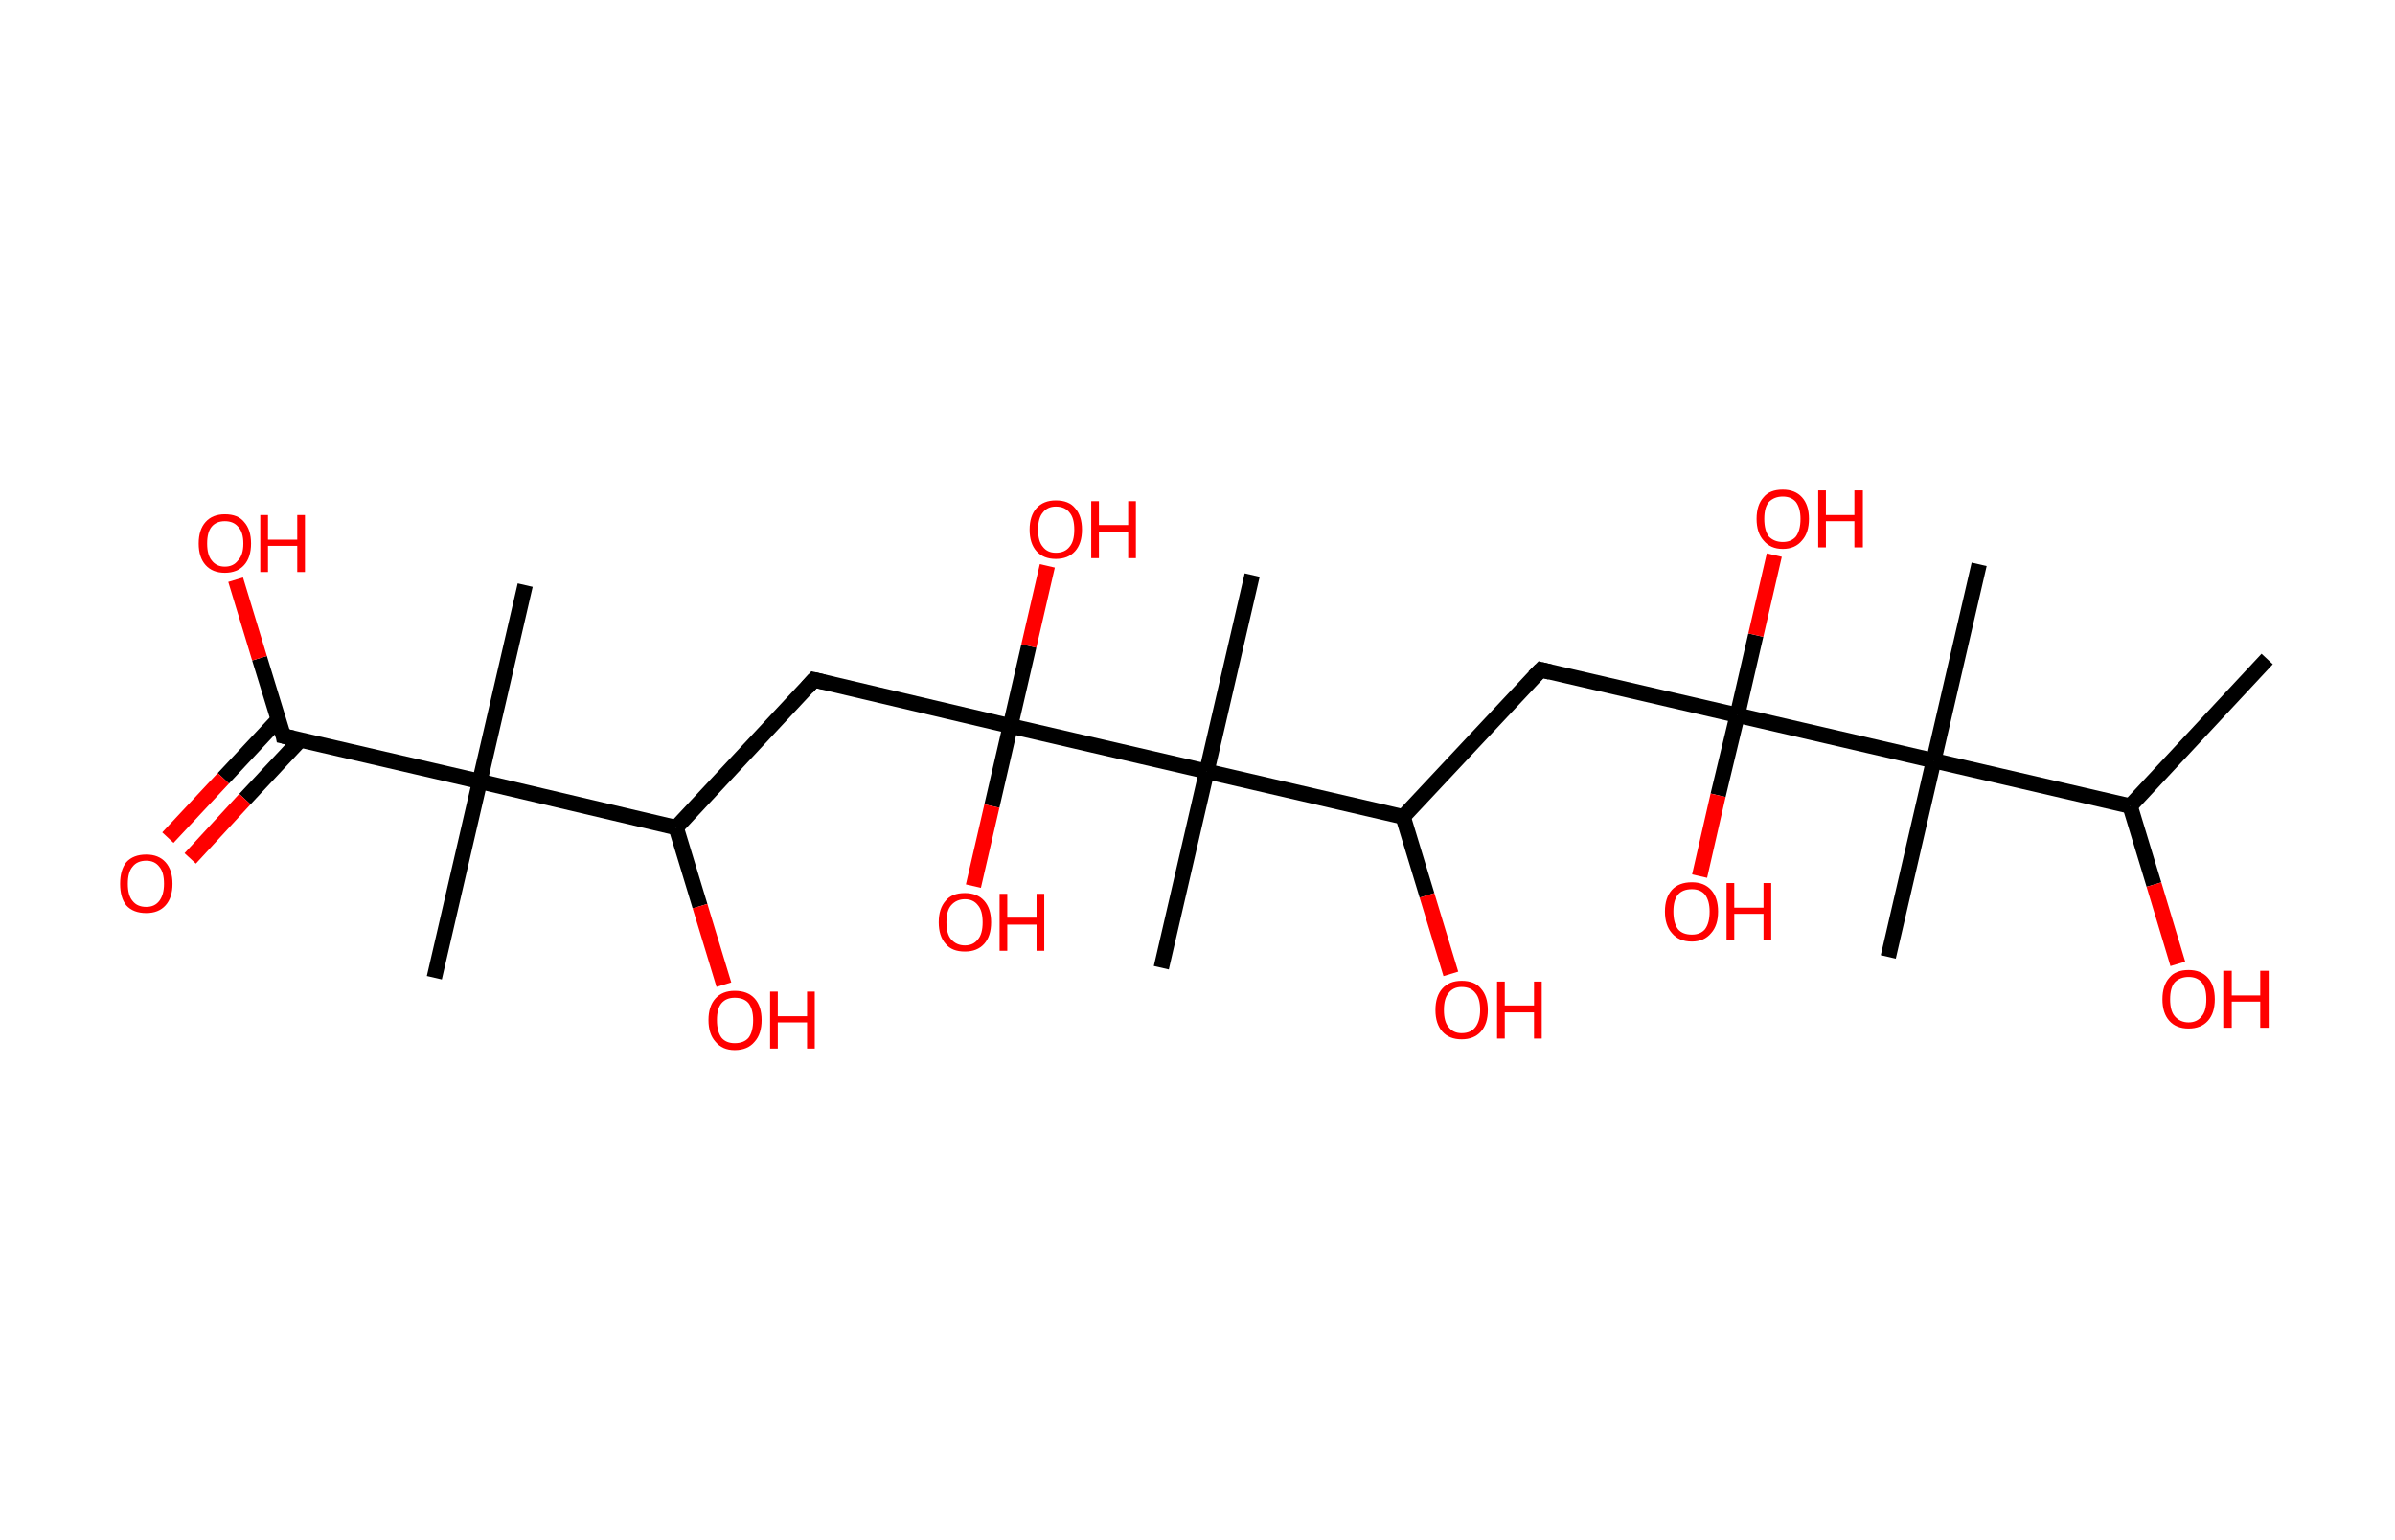 <?xml version='1.0' encoding='ASCII' standalone='yes'?>
<svg xmlns="http://www.w3.org/2000/svg" xmlns:rdkit="http://www.rdkit.org/xml" xmlns:xlink="http://www.w3.org/1999/xlink" version="1.1" baseProfile="full" xml:space="preserve" width="311px" height="200px" viewBox="0 0 311 200">
<!-- END OF HEADER -->
<rect style="opacity:1.0;fill:#FFFFFF;stroke:none" width="311.0" height="200.0" x="0.0" y="0.0"> </rect>
<path class="bond-0 atom-0 atom-1" d="M 294.4,85.6 L 276.6,104.7" style="fill:none;fill-rule:evenodd;stroke:#000000;stroke-width:2.0px;stroke-linecap:butt;stroke-linejoin:miter;stroke-opacity:1"/>
<path class="bond-1 atom-1 atom-2" d="M 276.6,104.7 L 279.7,114.9" style="fill:none;fill-rule:evenodd;stroke:#000000;stroke-width:2.0px;stroke-linecap:butt;stroke-linejoin:miter;stroke-opacity:1"/>
<path class="bond-1 atom-1 atom-2" d="M 279.7,114.9 L 282.8,125.2" style="fill:none;fill-rule:evenodd;stroke:#FF0000;stroke-width:2.0px;stroke-linecap:butt;stroke-linejoin:miter;stroke-opacity:1"/>
<path class="bond-2 atom-1 atom-3" d="M 276.6,104.7 L 251.1,98.8" style="fill:none;fill-rule:evenodd;stroke:#000000;stroke-width:2.0px;stroke-linecap:butt;stroke-linejoin:miter;stroke-opacity:1"/>
<path class="bond-3 atom-3 atom-4" d="M 251.1,98.8 L 257.0,73.3" style="fill:none;fill-rule:evenodd;stroke:#000000;stroke-width:2.0px;stroke-linecap:butt;stroke-linejoin:miter;stroke-opacity:1"/>
<path class="bond-4 atom-3 atom-5" d="M 251.1,98.8 L 245.2,124.3" style="fill:none;fill-rule:evenodd;stroke:#000000;stroke-width:2.0px;stroke-linecap:butt;stroke-linejoin:miter;stroke-opacity:1"/>
<path class="bond-5 atom-3 atom-6" d="M 251.1,98.8 L 225.6,92.9" style="fill:none;fill-rule:evenodd;stroke:#000000;stroke-width:2.0px;stroke-linecap:butt;stroke-linejoin:miter;stroke-opacity:1"/>
<path class="bond-6 atom-6 atom-7" d="M 225.6,92.9 L 223.1,103.3" style="fill:none;fill-rule:evenodd;stroke:#000000;stroke-width:2.0px;stroke-linecap:butt;stroke-linejoin:miter;stroke-opacity:1"/>
<path class="bond-6 atom-6 atom-7" d="M 223.1,103.3 L 220.7,113.8" style="fill:none;fill-rule:evenodd;stroke:#FF0000;stroke-width:2.0px;stroke-linecap:butt;stroke-linejoin:miter;stroke-opacity:1"/>
<path class="bond-7 atom-6 atom-8" d="M 225.6,92.9 L 228.0,82.5" style="fill:none;fill-rule:evenodd;stroke:#000000;stroke-width:2.0px;stroke-linecap:butt;stroke-linejoin:miter;stroke-opacity:1"/>
<path class="bond-7 atom-6 atom-8" d="M 228.0,82.5 L 230.4,72.1" style="fill:none;fill-rule:evenodd;stroke:#FF0000;stroke-width:2.0px;stroke-linecap:butt;stroke-linejoin:miter;stroke-opacity:1"/>
<path class="bond-8 atom-6 atom-9" d="M 225.6,92.9 L 200.1,87.0" style="fill:none;fill-rule:evenodd;stroke:#000000;stroke-width:2.0px;stroke-linecap:butt;stroke-linejoin:miter;stroke-opacity:1"/>
<path class="bond-9 atom-9 atom-10" d="M 200.1,87.0 L 182.2,106.1" style="fill:none;fill-rule:evenodd;stroke:#000000;stroke-width:2.0px;stroke-linecap:butt;stroke-linejoin:miter;stroke-opacity:1"/>
<path class="bond-10 atom-10 atom-11" d="M 182.2,106.1 L 185.3,116.3" style="fill:none;fill-rule:evenodd;stroke:#000000;stroke-width:2.0px;stroke-linecap:butt;stroke-linejoin:miter;stroke-opacity:1"/>
<path class="bond-10 atom-10 atom-11" d="M 185.3,116.3 L 188.4,126.5" style="fill:none;fill-rule:evenodd;stroke:#FF0000;stroke-width:2.0px;stroke-linecap:butt;stroke-linejoin:miter;stroke-opacity:1"/>
<path class="bond-11 atom-10 atom-12" d="M 182.2,106.1 L 156.7,100.2" style="fill:none;fill-rule:evenodd;stroke:#000000;stroke-width:2.0px;stroke-linecap:butt;stroke-linejoin:miter;stroke-opacity:1"/>
<path class="bond-12 atom-12 atom-13" d="M 156.7,100.2 L 162.6,74.7" style="fill:none;fill-rule:evenodd;stroke:#000000;stroke-width:2.0px;stroke-linecap:butt;stroke-linejoin:miter;stroke-opacity:1"/>
<path class="bond-13 atom-12 atom-14" d="M 156.7,100.2 L 150.8,125.7" style="fill:none;fill-rule:evenodd;stroke:#000000;stroke-width:2.0px;stroke-linecap:butt;stroke-linejoin:miter;stroke-opacity:1"/>
<path class="bond-14 atom-12 atom-15" d="M 156.7,100.2 L 131.2,94.3" style="fill:none;fill-rule:evenodd;stroke:#000000;stroke-width:2.0px;stroke-linecap:butt;stroke-linejoin:miter;stroke-opacity:1"/>
<path class="bond-15 atom-15 atom-16" d="M 131.2,94.3 L 128.8,104.7" style="fill:none;fill-rule:evenodd;stroke:#000000;stroke-width:2.0px;stroke-linecap:butt;stroke-linejoin:miter;stroke-opacity:1"/>
<path class="bond-15 atom-15 atom-16" d="M 128.8,104.7 L 126.4,115.1" style="fill:none;fill-rule:evenodd;stroke:#FF0000;stroke-width:2.0px;stroke-linecap:butt;stroke-linejoin:miter;stroke-opacity:1"/>
<path class="bond-16 atom-15 atom-17" d="M 131.2,94.3 L 133.6,83.9" style="fill:none;fill-rule:evenodd;stroke:#000000;stroke-width:2.0px;stroke-linecap:butt;stroke-linejoin:miter;stroke-opacity:1"/>
<path class="bond-16 atom-15 atom-17" d="M 133.6,83.9 L 136.0,73.5" style="fill:none;fill-rule:evenodd;stroke:#FF0000;stroke-width:2.0px;stroke-linecap:butt;stroke-linejoin:miter;stroke-opacity:1"/>
<path class="bond-17 atom-15 atom-18" d="M 131.2,94.3 L 105.7,88.3" style="fill:none;fill-rule:evenodd;stroke:#000000;stroke-width:2.0px;stroke-linecap:butt;stroke-linejoin:miter;stroke-opacity:1"/>
<path class="bond-18 atom-18 atom-19" d="M 105.7,88.3 L 87.8,107.5" style="fill:none;fill-rule:evenodd;stroke:#000000;stroke-width:2.0px;stroke-linecap:butt;stroke-linejoin:miter;stroke-opacity:1"/>
<path class="bond-19 atom-19 atom-20" d="M 87.8,107.5 L 90.9,117.7" style="fill:none;fill-rule:evenodd;stroke:#000000;stroke-width:2.0px;stroke-linecap:butt;stroke-linejoin:miter;stroke-opacity:1"/>
<path class="bond-19 atom-19 atom-20" d="M 90.9,117.7 L 94.0,127.9" style="fill:none;fill-rule:evenodd;stroke:#FF0000;stroke-width:2.0px;stroke-linecap:butt;stroke-linejoin:miter;stroke-opacity:1"/>
<path class="bond-20 atom-19 atom-21" d="M 87.8,107.5 L 62.3,101.5" style="fill:none;fill-rule:evenodd;stroke:#000000;stroke-width:2.0px;stroke-linecap:butt;stroke-linejoin:miter;stroke-opacity:1"/>
<path class="bond-21 atom-21 atom-22" d="M 62.3,101.5 L 68.2,76.0" style="fill:none;fill-rule:evenodd;stroke:#000000;stroke-width:2.0px;stroke-linecap:butt;stroke-linejoin:miter;stroke-opacity:1"/>
<path class="bond-22 atom-21 atom-23" d="M 62.3,101.5 L 56.4,127.0" style="fill:none;fill-rule:evenodd;stroke:#000000;stroke-width:2.0px;stroke-linecap:butt;stroke-linejoin:miter;stroke-opacity:1"/>
<path class="bond-23 atom-21 atom-24" d="M 62.3,101.5 L 36.8,95.6" style="fill:none;fill-rule:evenodd;stroke:#000000;stroke-width:2.0px;stroke-linecap:butt;stroke-linejoin:miter;stroke-opacity:1"/>
<path class="bond-24 atom-24 atom-25" d="M 36.2,93.4 L 29.0,101.1" style="fill:none;fill-rule:evenodd;stroke:#000000;stroke-width:2.0px;stroke-linecap:butt;stroke-linejoin:miter;stroke-opacity:1"/>
<path class="bond-24 atom-24 atom-25" d="M 29.0,101.1 L 21.8,108.8" style="fill:none;fill-rule:evenodd;stroke:#FF0000;stroke-width:2.0px;stroke-linecap:butt;stroke-linejoin:miter;stroke-opacity:1"/>
<path class="bond-24 atom-24 atom-25" d="M 39.0,96.1 L 31.8,103.8" style="fill:none;fill-rule:evenodd;stroke:#000000;stroke-width:2.0px;stroke-linecap:butt;stroke-linejoin:miter;stroke-opacity:1"/>
<path class="bond-24 atom-24 atom-25" d="M 31.8,103.8 L 24.7,111.5" style="fill:none;fill-rule:evenodd;stroke:#FF0000;stroke-width:2.0px;stroke-linecap:butt;stroke-linejoin:miter;stroke-opacity:1"/>
<path class="bond-25 atom-24 atom-26" d="M 36.8,95.6 L 33.7,85.5" style="fill:none;fill-rule:evenodd;stroke:#000000;stroke-width:2.0px;stroke-linecap:butt;stroke-linejoin:miter;stroke-opacity:1"/>
<path class="bond-25 atom-24 atom-26" d="M 33.7,85.5 L 30.6,75.3" style="fill:none;fill-rule:evenodd;stroke:#FF0000;stroke-width:2.0px;stroke-linecap:butt;stroke-linejoin:miter;stroke-opacity:1"/>
<path d="M 201.3,87.3 L 200.1,87.0 L 199.2,87.9" style="fill:none;stroke:#000000;stroke-width:2.0px;stroke-linecap:butt;stroke-linejoin:miter;stroke-opacity:1;"/>
<path d="M 107.0,88.6 L 105.7,88.3 L 104.8,89.3" style="fill:none;stroke:#000000;stroke-width:2.0px;stroke-linecap:butt;stroke-linejoin:miter;stroke-opacity:1;"/>
<path d="M 38.1,95.9 L 36.8,95.6 L 36.7,95.1" style="fill:none;stroke:#000000;stroke-width:2.0px;stroke-linecap:butt;stroke-linejoin:miter;stroke-opacity:1;"/>
<path class="atom-2" d="M 280.8 129.8 Q 280.8 128.0, 281.7 127.0 Q 282.5 126.0, 284.2 126.0 Q 285.8 126.0, 286.7 127.0 Q 287.6 128.0, 287.6 129.8 Q 287.6 131.6, 286.7 132.6 Q 285.8 133.6, 284.2 133.6 Q 282.6 133.6, 281.7 132.6 Q 280.8 131.6, 280.8 129.8 M 284.2 132.8 Q 285.3 132.8, 285.9 132.0 Q 286.5 131.3, 286.5 129.8 Q 286.5 128.3, 285.9 127.6 Q 285.3 126.9, 284.2 126.9 Q 283.1 126.9, 282.4 127.6 Q 281.8 128.3, 281.8 129.8 Q 281.8 131.3, 282.4 132.0 Q 283.1 132.8, 284.2 132.8 " fill="#FF0000"/>
<path class="atom-2" d="M 288.7 126.1 L 289.8 126.1 L 289.8 129.3 L 293.5 129.3 L 293.5 126.1 L 294.6 126.1 L 294.6 133.5 L 293.5 133.5 L 293.5 130.1 L 289.8 130.1 L 289.8 133.5 L 288.7 133.5 L 288.7 126.1 " fill="#FF0000"/>
<path class="atom-7" d="M 216.2 118.4 Q 216.2 116.6, 217.1 115.6 Q 218.0 114.6, 219.7 114.6 Q 221.3 114.6, 222.2 115.6 Q 223.1 116.6, 223.1 118.4 Q 223.1 120.2, 222.2 121.2 Q 221.3 122.3, 219.7 122.3 Q 218.0 122.3, 217.1 121.2 Q 216.2 120.2, 216.2 118.4 M 219.7 121.4 Q 220.8 121.4, 221.4 120.7 Q 222.0 119.9, 222.0 118.4 Q 222.0 117.0, 221.4 116.2 Q 220.8 115.5, 219.7 115.5 Q 218.5 115.5, 217.9 116.2 Q 217.3 116.9, 217.3 118.4 Q 217.3 119.9, 217.9 120.7 Q 218.5 121.4, 219.7 121.4 " fill="#FF0000"/>
<path class="atom-7" d="M 224.2 114.7 L 225.2 114.7 L 225.2 117.9 L 229.0 117.9 L 229.0 114.7 L 230.0 114.7 L 230.0 122.1 L 229.0 122.1 L 229.0 118.7 L 225.2 118.7 L 225.2 122.1 L 224.2 122.1 L 224.2 114.7 " fill="#FF0000"/>
<path class="atom-8" d="M 228.1 67.4 Q 228.1 65.6, 229.0 64.6 Q 229.8 63.6, 231.5 63.6 Q 233.1 63.6, 234.0 64.6 Q 234.9 65.6, 234.9 67.4 Q 234.9 69.2, 234.0 70.2 Q 233.1 71.3, 231.5 71.3 Q 229.9 71.3, 229.0 70.2 Q 228.1 69.2, 228.1 67.4 M 231.5 70.4 Q 232.6 70.4, 233.2 69.7 Q 233.8 68.9, 233.8 67.4 Q 233.8 66.0, 233.2 65.2 Q 232.6 64.5, 231.5 64.5 Q 230.4 64.5, 229.7 65.2 Q 229.1 65.9, 229.1 67.4 Q 229.1 68.9, 229.7 69.7 Q 230.4 70.4, 231.5 70.4 " fill="#FF0000"/>
<path class="atom-8" d="M 236.1 63.7 L 237.1 63.7 L 237.1 66.9 L 240.8 66.9 L 240.8 63.7 L 241.9 63.7 L 241.9 71.1 L 240.8 71.1 L 240.8 67.7 L 237.1 67.7 L 237.1 71.1 L 236.1 71.1 L 236.1 63.7 " fill="#FF0000"/>
<path class="atom-11" d="M 186.4 131.2 Q 186.4 129.4, 187.3 128.4 Q 188.2 127.4, 189.8 127.4 Q 191.5 127.4, 192.3 128.4 Q 193.2 129.4, 193.2 131.2 Q 193.2 133.0, 192.3 134.0 Q 191.4 135.0, 189.8 135.0 Q 188.2 135.0, 187.3 134.0 Q 186.4 133.0, 186.4 131.2 M 189.8 134.2 Q 191.0 134.2, 191.6 133.4 Q 192.2 132.6, 192.2 131.2 Q 192.2 129.7, 191.6 129.0 Q 191.0 128.2, 189.8 128.2 Q 188.7 128.2, 188.1 129.0 Q 187.5 129.7, 187.5 131.2 Q 187.5 132.7, 188.1 133.4 Q 188.7 134.2, 189.8 134.2 " fill="#FF0000"/>
<path class="atom-11" d="M 194.4 127.5 L 195.4 127.5 L 195.4 130.6 L 199.2 130.6 L 199.2 127.5 L 200.2 127.5 L 200.2 134.9 L 199.2 134.9 L 199.2 131.5 L 195.4 131.5 L 195.4 134.9 L 194.4 134.9 L 194.4 127.5 " fill="#FF0000"/>
<path class="atom-16" d="M 121.9 119.8 Q 121.9 118.0, 122.8 117.0 Q 123.6 116.0, 125.3 116.0 Q 126.9 116.0, 127.8 117.0 Q 128.7 118.0, 128.7 119.8 Q 128.7 121.6, 127.8 122.6 Q 126.9 123.6, 125.3 123.6 Q 123.6 123.6, 122.8 122.6 Q 121.9 121.6, 121.9 119.8 M 125.3 122.8 Q 126.4 122.8, 127.0 122.0 Q 127.6 121.3, 127.6 119.8 Q 127.6 118.3, 127.0 117.6 Q 126.4 116.8, 125.3 116.8 Q 124.2 116.8, 123.5 117.6 Q 122.9 118.3, 122.9 119.8 Q 122.9 121.3, 123.5 122.0 Q 124.2 122.8, 125.3 122.8 " fill="#FF0000"/>
<path class="atom-16" d="M 129.8 116.1 L 130.8 116.1 L 130.8 119.2 L 134.6 119.2 L 134.6 116.1 L 135.6 116.1 L 135.6 123.5 L 134.6 123.5 L 134.6 120.1 L 130.8 120.1 L 130.8 123.5 L 129.8 123.5 L 129.8 116.1 " fill="#FF0000"/>
<path class="atom-17" d="M 133.7 68.8 Q 133.7 67.0, 134.6 66.0 Q 135.5 65.0, 137.1 65.0 Q 138.8 65.0, 139.6 66.0 Q 140.5 67.0, 140.5 68.8 Q 140.5 70.6, 139.6 71.6 Q 138.7 72.6, 137.1 72.6 Q 135.5 72.6, 134.6 71.6 Q 133.7 70.6, 133.7 68.8 M 137.1 71.8 Q 138.3 71.8, 138.9 71.0 Q 139.5 70.3, 139.5 68.8 Q 139.5 67.3, 138.9 66.6 Q 138.3 65.8, 137.1 65.8 Q 136.0 65.8, 135.4 66.6 Q 134.8 67.3, 134.8 68.8 Q 134.8 70.3, 135.4 71.0 Q 136.0 71.8, 137.1 71.8 " fill="#FF0000"/>
<path class="atom-17" d="M 141.7 65.1 L 142.7 65.1 L 142.7 68.2 L 146.5 68.2 L 146.5 65.1 L 147.5 65.1 L 147.5 72.5 L 146.5 72.5 L 146.5 69.1 L 142.7 69.1 L 142.7 72.5 L 141.7 72.5 L 141.7 65.1 " fill="#FF0000"/>
<path class="atom-20" d="M 92.0 132.5 Q 92.0 130.7, 92.9 129.7 Q 93.8 128.7, 95.4 128.7 Q 97.1 128.7, 98.0 129.7 Q 98.9 130.7, 98.9 132.5 Q 98.9 134.3, 98.0 135.3 Q 97.1 136.4, 95.4 136.4 Q 93.8 136.4, 92.9 135.3 Q 92.0 134.3, 92.0 132.5 M 95.4 135.5 Q 96.6 135.5, 97.2 134.8 Q 97.8 134.0, 97.8 132.5 Q 97.8 131.1, 97.2 130.3 Q 96.6 129.6, 95.4 129.6 Q 94.3 129.6, 93.7 130.3 Q 93.1 131.0, 93.1 132.5 Q 93.1 134.0, 93.7 134.8 Q 94.3 135.5, 95.4 135.5 " fill="#FF0000"/>
<path class="atom-20" d="M 100.0 128.8 L 101.0 128.8 L 101.0 132.0 L 104.8 132.0 L 104.8 128.8 L 105.8 128.8 L 105.8 136.2 L 104.8 136.2 L 104.8 132.8 L 101.0 132.8 L 101.0 136.2 L 100.0 136.2 L 100.0 128.8 " fill="#FF0000"/>
<path class="atom-25" d="M 15.6 114.8 Q 15.6 113.0, 16.4 112.0 Q 17.3 111.0, 19.0 111.0 Q 20.6 111.0, 21.5 112.0 Q 22.4 113.0, 22.4 114.8 Q 22.4 116.6, 21.5 117.6 Q 20.6 118.6, 19.0 118.6 Q 17.3 118.6, 16.4 117.6 Q 15.6 116.6, 15.6 114.8 M 19.0 117.8 Q 20.1 117.8, 20.7 117.0 Q 21.3 116.2, 21.3 114.8 Q 21.3 113.3, 20.7 112.6 Q 20.1 111.8, 19.0 111.8 Q 17.8 111.8, 17.2 112.6 Q 16.6 113.3, 16.6 114.8 Q 16.6 116.3, 17.2 117.0 Q 17.8 117.8, 19.0 117.8 " fill="#FF0000"/>
<path class="atom-26" d="M 25.8 70.6 Q 25.8 68.8, 26.7 67.8 Q 27.6 66.8, 29.2 66.8 Q 30.9 66.8, 31.7 67.8 Q 32.6 68.8, 32.6 70.6 Q 32.6 72.4, 31.7 73.4 Q 30.8 74.4, 29.2 74.4 Q 27.6 74.4, 26.7 73.4 Q 25.8 72.4, 25.8 70.6 M 29.2 73.6 Q 30.3 73.6, 30.9 72.8 Q 31.6 72.1, 31.6 70.6 Q 31.6 69.1, 30.9 68.4 Q 30.3 67.7, 29.2 67.7 Q 28.1 67.7, 27.5 68.4 Q 26.9 69.1, 26.9 70.6 Q 26.9 72.1, 27.5 72.8 Q 28.1 73.6, 29.2 73.6 " fill="#FF0000"/>
<path class="atom-26" d="M 33.8 66.9 L 34.8 66.9 L 34.8 70.1 L 38.6 70.1 L 38.6 66.9 L 39.6 66.9 L 39.6 74.3 L 38.6 74.3 L 38.6 70.9 L 34.8 70.9 L 34.8 74.3 L 33.8 74.3 L 33.8 66.9 " fill="#FF0000"/>
</svg>
